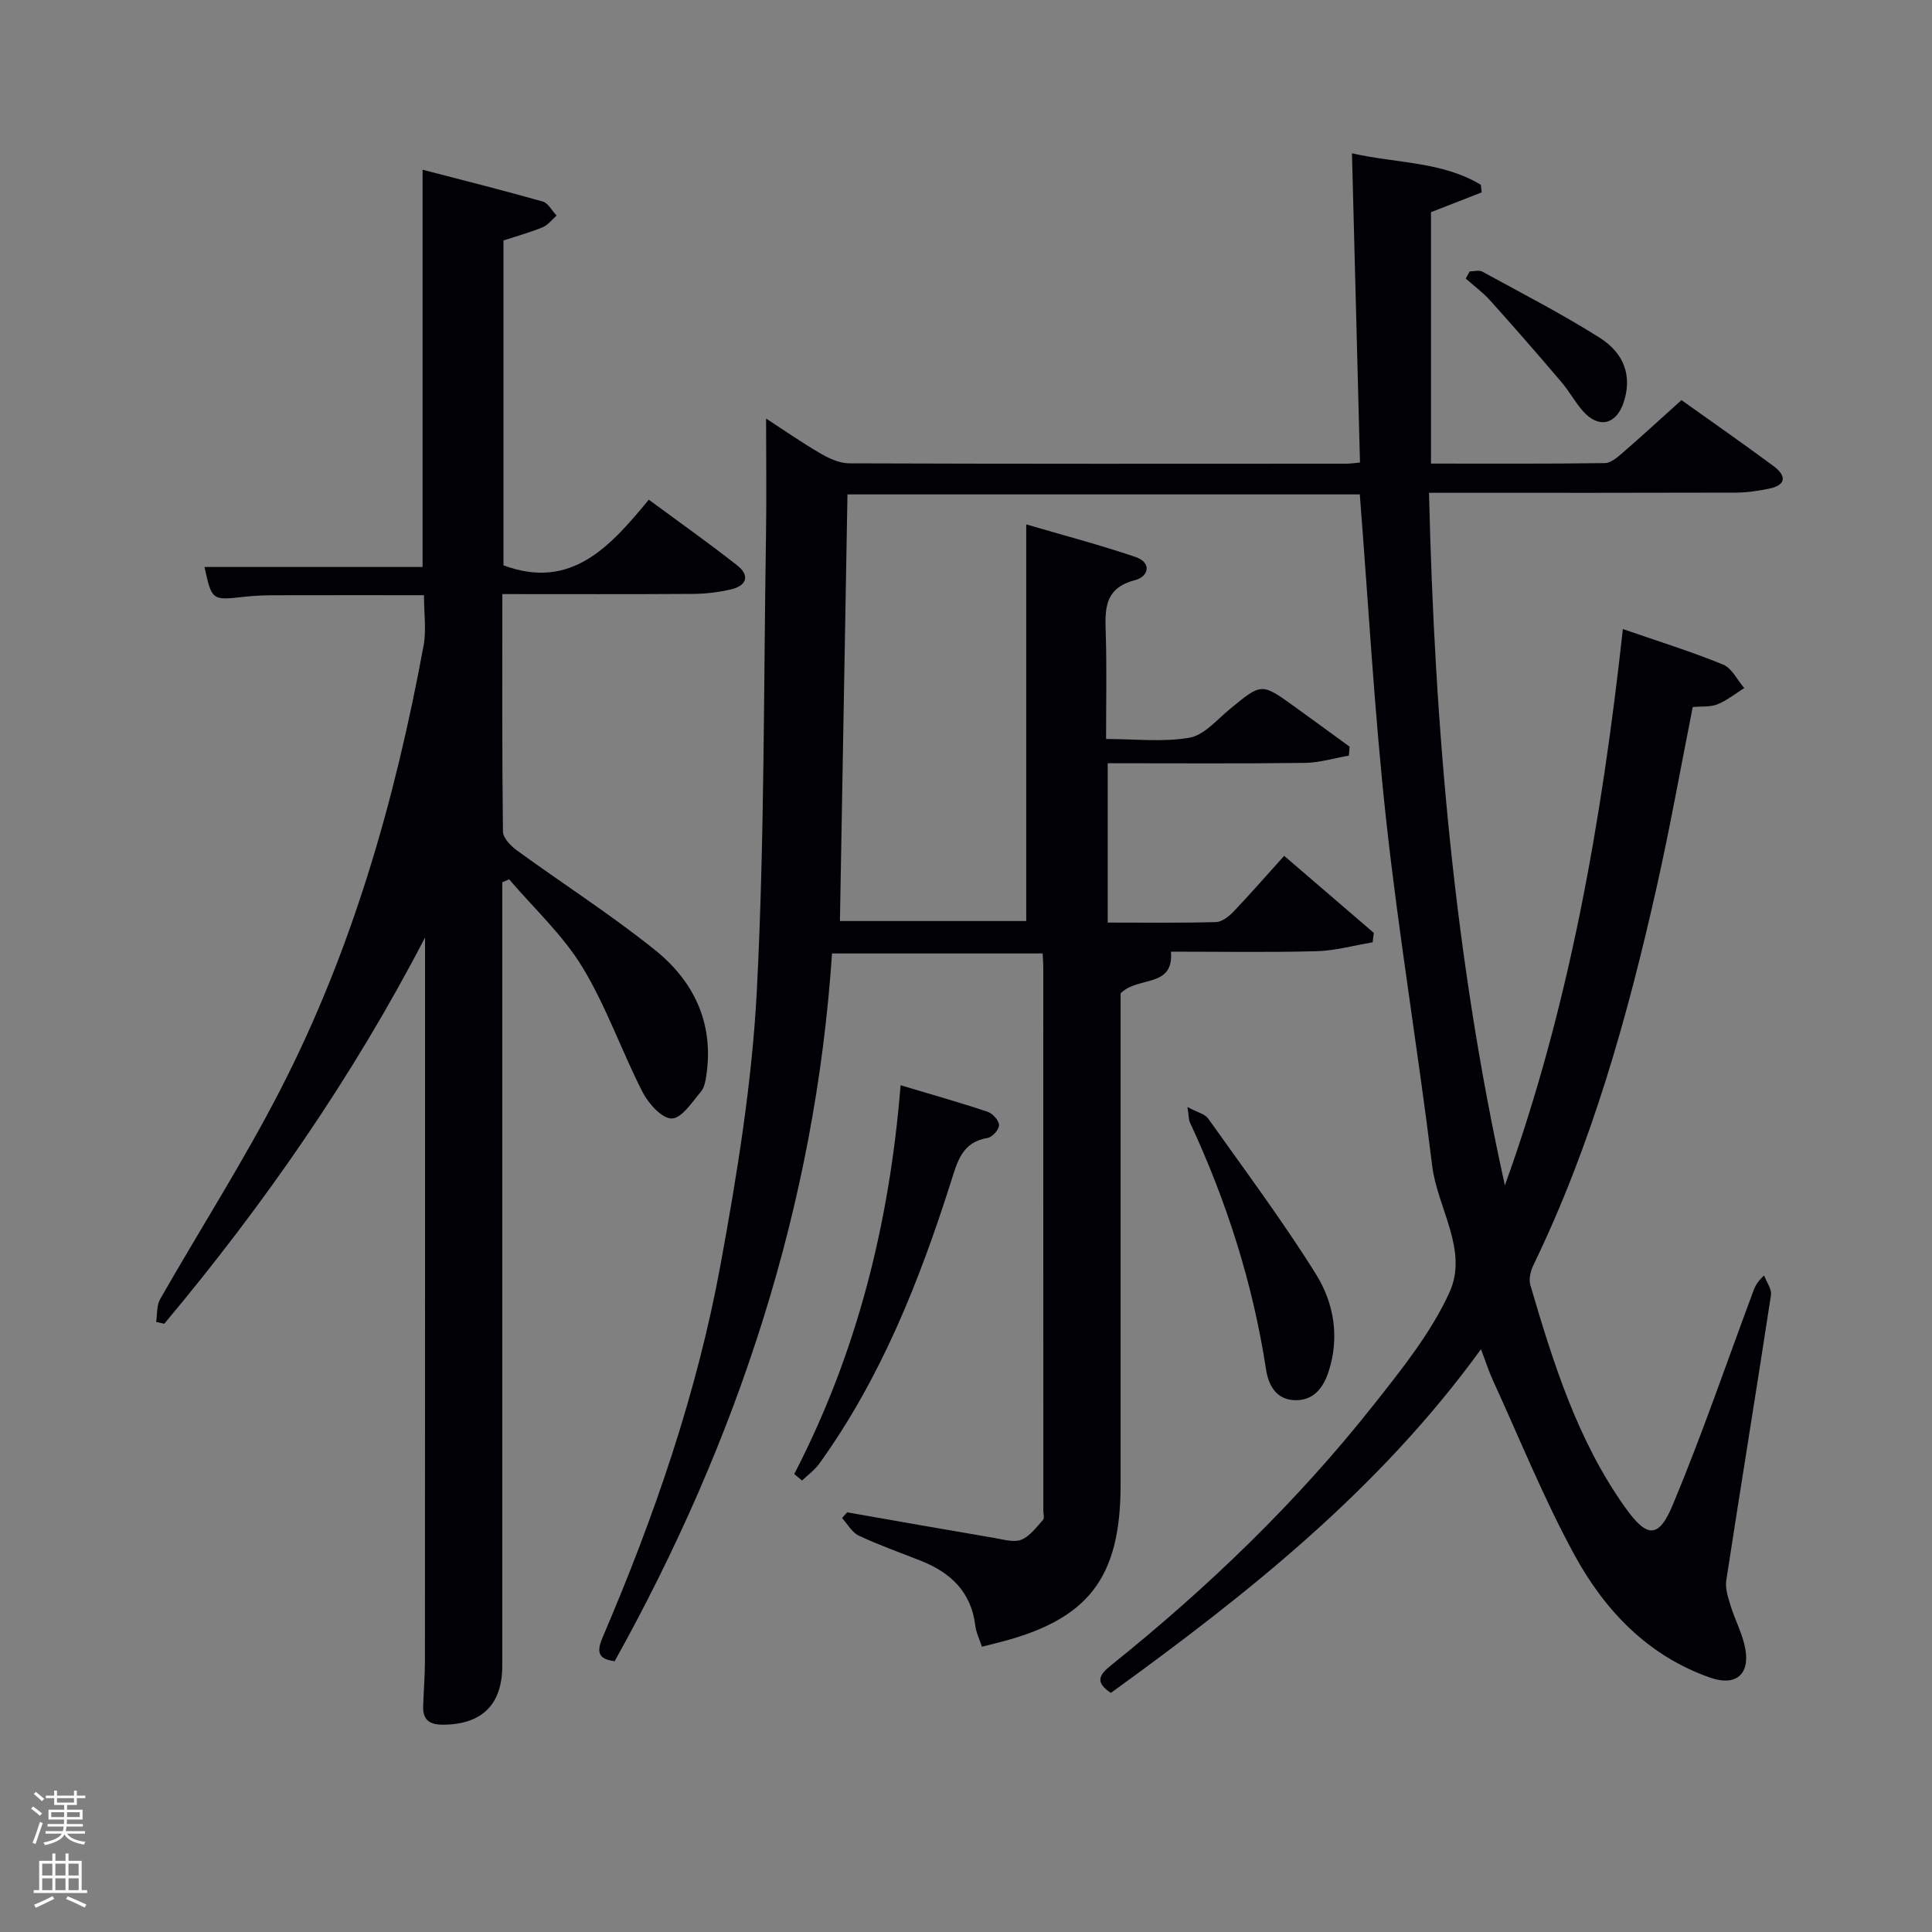 <svg enable-background="new 0 0 400 400" viewBox="0 0 400 400" xmlns="http://www.w3.org/2000/svg"><rect x="0" y="0" width="400" height="400" fill="#808080" stroke="none"/><path d="m6.44 374.46.42-.45c.65.47 1.27.95 1.85 1.44l-.45.49c-.65-.56-1.25-1.06-1.82-1.48m.93 7.33-.63-.26c.55-1.36 1.05-2.8 1.52-4.33.19.1.38.19.59.27-.46 1.29-.95 2.73-1.48 4.32m-.38-10.38.44-.42c.43.34 1.01.82 1.74 1.44l-.49.49c-.53-.51-1.09-1.01-1.69-1.51m2.5.35h1.72v-1.04h.59v1.04h3.52v-1.04h.59v1.04h1.75v.53h-1.75v1.42h-2.03v.97h3.22v2.03h-3.24c0 .35-.01.66-.03.93h3.32v.53h-3.37c-.03.27-.08.58-.15.94h3.96v.53h-3.71c.67.92 1.93 1.48 3.79 1.68-.13.24-.23.44-.29.59-2.13-.38-3.48-1.08-4.04-2.12-.43.97-1.77 1.72-4.03 2.23-.09-.19-.2-.37-.33-.55 2.1-.42 3.37-1.03 3.81-1.83h-3.36v-.53h3.58c.08-.29.13-.61.16-.94h-3.33v-.53h3.39c.02-.27.04-.58.04-.93h-3.23v-2.03h3.25v-.97h-2.07v-1.42h-1.73zm1.12 3.44v1h2.65c.01-.3.02-.44.02-.4v-.25-.35zm1.19-2h3.52v-.91h-3.52zm4.71 2h-2.63v.59c0 .15-.01.28-.01.4h2.64z" fill="#fafbfc"/><path d="m13.56 383.74h.63v1.52h2.72v6.07h1.13v.6h-11.06v-.6h1.13v-6.07h2.73v-1.52h.63v1.52h2.1v-1.52zm-2.69 8.83.38.56c-1.24.63-2.53 1.25-3.85 1.85-.1-.21-.21-.42-.34-.63 1.36-.55 2.63-1.15 3.81-1.78m-2.13-4.27h2.1v-2.45h-2.1zm0 3.04h2.1v-2.46h-2.1zm2.72-3.04h2.1v-2.45h-2.1zm0 3.04h2.1v-2.46h-2.1zm6.07 3.6c-1.41-.71-2.7-1.3-3.86-1.78l.35-.56c1.45.62 2.75 1.19 3.88 1.72zm-1.25-9.09h-2.1v2.45h2.1zm-2.09 5.49h2.1v-2.46h-2.1z" fill="#fafbfc"/><g fill="#010105"><path d="m229.99 350.5c-3.33-2.23-2.45-3.72.06-5.73 20.06-16.1 38.53-33.86 54.47-54.07 5.76-7.29 11.76-14.77 15.57-23.11 3.99-8.73-2.5-17.44-3.58-26.29-2.92-23.88-6.91-47.63-9.52-71.53-2.44-22.28-3.67-44.7-5.46-67.41-35.1 0-70.35 0-106.07 0-.52 29.29-1.04 58.64-1.56 88.33h38.57c0-27.18 0-54.25 0-82.12 7.57 2.22 15.18 4.22 22.61 6.74 3.45 1.17 2.75 4.07-.08 4.8-6.7 1.73-6.19 6.48-6.05 11.57.2 6.95.05 13.91.05 21.32 6.09 0 11.83.69 17.28-.27 3.03-.53 5.66-3.71 8.31-5.89 6.59-5.43 6.56-5.49 13.35-.6 3.84 2.77 7.66 5.57 11.48 8.35-.05.62-.1 1.23-.15 1.85-3.05.53-6.1 1.47-9.16 1.51-13.48.17-26.95.07-40.77.07v32.99c7.51 0 14.96.1 22.39-.1 1.25-.03 2.7-1.16 3.66-2.17 3.54-3.72 6.92-7.6 10.48-11.55 6.81 5.86 12.69 10.91 18.56 15.95-.08.65-.16 1.3-.24 1.96-3.89.64-7.78 1.74-11.68 1.84-9.99.26-19.99.09-30.08.09.62 7.61-6.81 4.99-10.42 8.63v4.66 96.99c0 19.56-6.73 28.16-25.74 32.88-.81.2-1.61.41-2.97.75-.46-1.43-1.19-2.89-1.38-4.4-.85-6.92-5.06-10.93-11.2-13.37-4.32-1.71-8.71-3.26-12.91-5.23-1.41-.66-2.33-2.39-3.47-3.64.35-.4.69-.8 1.04-1.19 10.23 1.79 20.45 3.6 30.68 5.34 1.8.31 3.89.94 5.4.33 1.77-.72 3.11-2.58 4.48-4.09.34-.37.07-1.29.07-1.96 0-37.49 0-74.99-.01-112.49 0-.82-.08-1.65-.13-2.84-14.31 0-28.55 0-43.61 0-3.48 52.12-19.48 100.72-45 146.53-3.61-.43-3.72-2.08-2.45-5.04 10.67-24.93 19.52-50.52 24.4-77.21 3.43-18.74 6.52-37.71 7.49-56.7 1.6-31.23 1.39-62.55 1.89-93.84.13-7.96.02-15.92.02-24.49 3.72 2.42 7.43 5.01 11.32 7.27 1.78 1.03 3.93 2 5.91 2.01 34.33.12 68.66.09 102.99.07.8 0 1.61-.14 2.74-.24-.55-21.23-1.09-42.26-1.66-64.02 9.33 2.11 18.67 1.68 26.68 6.52.06.52.12 1.05.18 1.57-3.4 1.33-6.81 2.66-10.5 4.1v52.05c12.13 0 24.08.07 36.02-.1 1.25-.02 2.62-1.24 3.7-2.17 4.01-3.48 7.93-7.08 12.14-10.87 6.47 4.61 12.84 9.05 19.08 13.67 2.56 1.9 2.78 3.89-.93 4.66-2.26.47-4.59.81-6.89.82-19.16.06-38.33.04-57.49.04-1.8 0-3.59 0-6.04 0 1.15 48.53 5.25 96.23 15.71 143.38 13.37-37.05 20.07-75.52 24.43-115.17 7.39 2.56 14.19 4.67 20.75 7.35 1.82.74 2.94 3.2 4.38 4.87-1.84 1.15-3.57 2.56-5.55 3.36-1.46.59-3.24.39-5.12.56-2.47 12.45-4.67 24.82-7.42 37.08-6.04 26.94-13.46 53.45-25.55 78.44-.59 1.22-1.01 2.91-.66 4.13 4.75 16.13 9.74 32.19 19.67 46.11 4.48 6.28 6.89 6.49 9.85-.62 5.99-14.36 11.04-29.12 16.47-43.71.4-1.07.7-2.18 2.42-3.74.5 1.37 1.61 2.82 1.42 4.08-3.01 19.69-6.23 39.34-9.25 59.03-.26 1.66.36 3.54.88 5.22.92 2.99 2.47 5.84 3.04 8.88 1.02 5.42-1.98 7.89-7.21 6.07-12.98-4.52-21.92-13.97-28.22-25.55-6.32-11.63-11.3-24-16.83-36.06-.82-1.8-1.42-3.7-2.45-6.4-21.11 29.12-48.36 50.7-76.63 71.16z"/><path d="m104 123c0 16.86-.07 33.01.13 49.15.02 1.34 1.61 2.99 2.89 3.92 9.54 6.94 19.52 13.32 28.7 20.71 7.87 6.34 12.03 14.94 10.57 25.48-.18 1.29-.38 2.82-1.16 3.74-1.82 2.16-3.97 5.53-6.04 5.57-2.03.04-4.83-3.08-6.05-5.46-4.37-8.53-7.52-17.76-12.48-25.9-4.05-6.66-10.03-12.15-15.15-18.16-.47.21-.95.41-1.42.62v5.25 156.96c0 8.08-4.27 12.2-12.35 12.2-2.71 0-4.12-1.03-4.03-3.78.1-3.16.36-6.32.37-9.48.03-48.82.02-97.64.02-146.46 0-1.09 0-2.18 0-3.26-14.99 28.9-33.29 55.25-53.99 79.97-.56-.13-1.12-.25-1.68-.38.25-1.58.07-3.41.82-4.71 8.24-14.43 17.23-28.47 24.83-43.23 14.94-29 23.83-60.11 29.72-92.09.59-3.21.08-6.62.08-10.43-10.41 0-20.83-.02-31.25.01-1.99.01-4 .1-5.98.32-6.68.75-6.68.78-8.21-6.17h45.15c0-27.01 0-54.22 0-82.25 8.34 2.17 16.63 4.25 24.86 6.58 1.15.32 1.93 1.91 2.89 2.91-.95.83-1.78 1.96-2.88 2.42-2.57 1.06-5.28 1.8-8.12 2.73v67.27c14.09 5.22 22.11-3.95 30.09-13.59 6.41 4.73 12.5 9.03 18.34 13.63 2.62 2.06 1.91 4.17-1.26 4.92-2.56.6-5.25.93-7.88.95-12.99.09-25.96.04-39.53.04z"/><path d="m164.44 305.18c12.99-25.08 19.71-51.87 22.02-80.49 6.43 1.92 12.27 3.57 18.01 5.49 1.04.35 2.35 1.79 2.37 2.76.02.9-1.39 2.5-2.36 2.66-5.28.85-6.25 4.85-7.58 9.03-6.56 20.64-14.5 40.66-27.27 58.4-.96 1.33-2.37 2.34-3.58 3.5-.52-.45-1.06-.9-1.61-1.35z"/><path d="m245.85 229.19c2.13 1.15 3.63 1.47 4.28 2.38 7.57 10.67 15.42 21.17 22.34 32.26 3.71 5.95 4.92 13.05 2.59 20.17-1.12 3.43-3.18 6.04-7.06 5.89-3.83-.15-5.39-3.13-5.89-6.41-2.73-17.85-8.18-34.84-15.79-51.18-.19-.4-.15-.93-.47-3.11z"/><path d="m304.28 56.19c.88 0 1.94-.32 2.62.05 8.14 4.46 16.42 8.71 24.26 13.66 5.36 3.39 6.68 8.19 5.04 13.3-1.53 4.75-5.24 5.62-8.51 1.87-1.63-1.87-2.83-4.11-4.44-6-4.83-5.67-9.72-11.29-14.7-16.83-1.51-1.68-3.37-3.05-5.08-4.56.28-.49.54-.99.81-1.49z"/></g></svg>